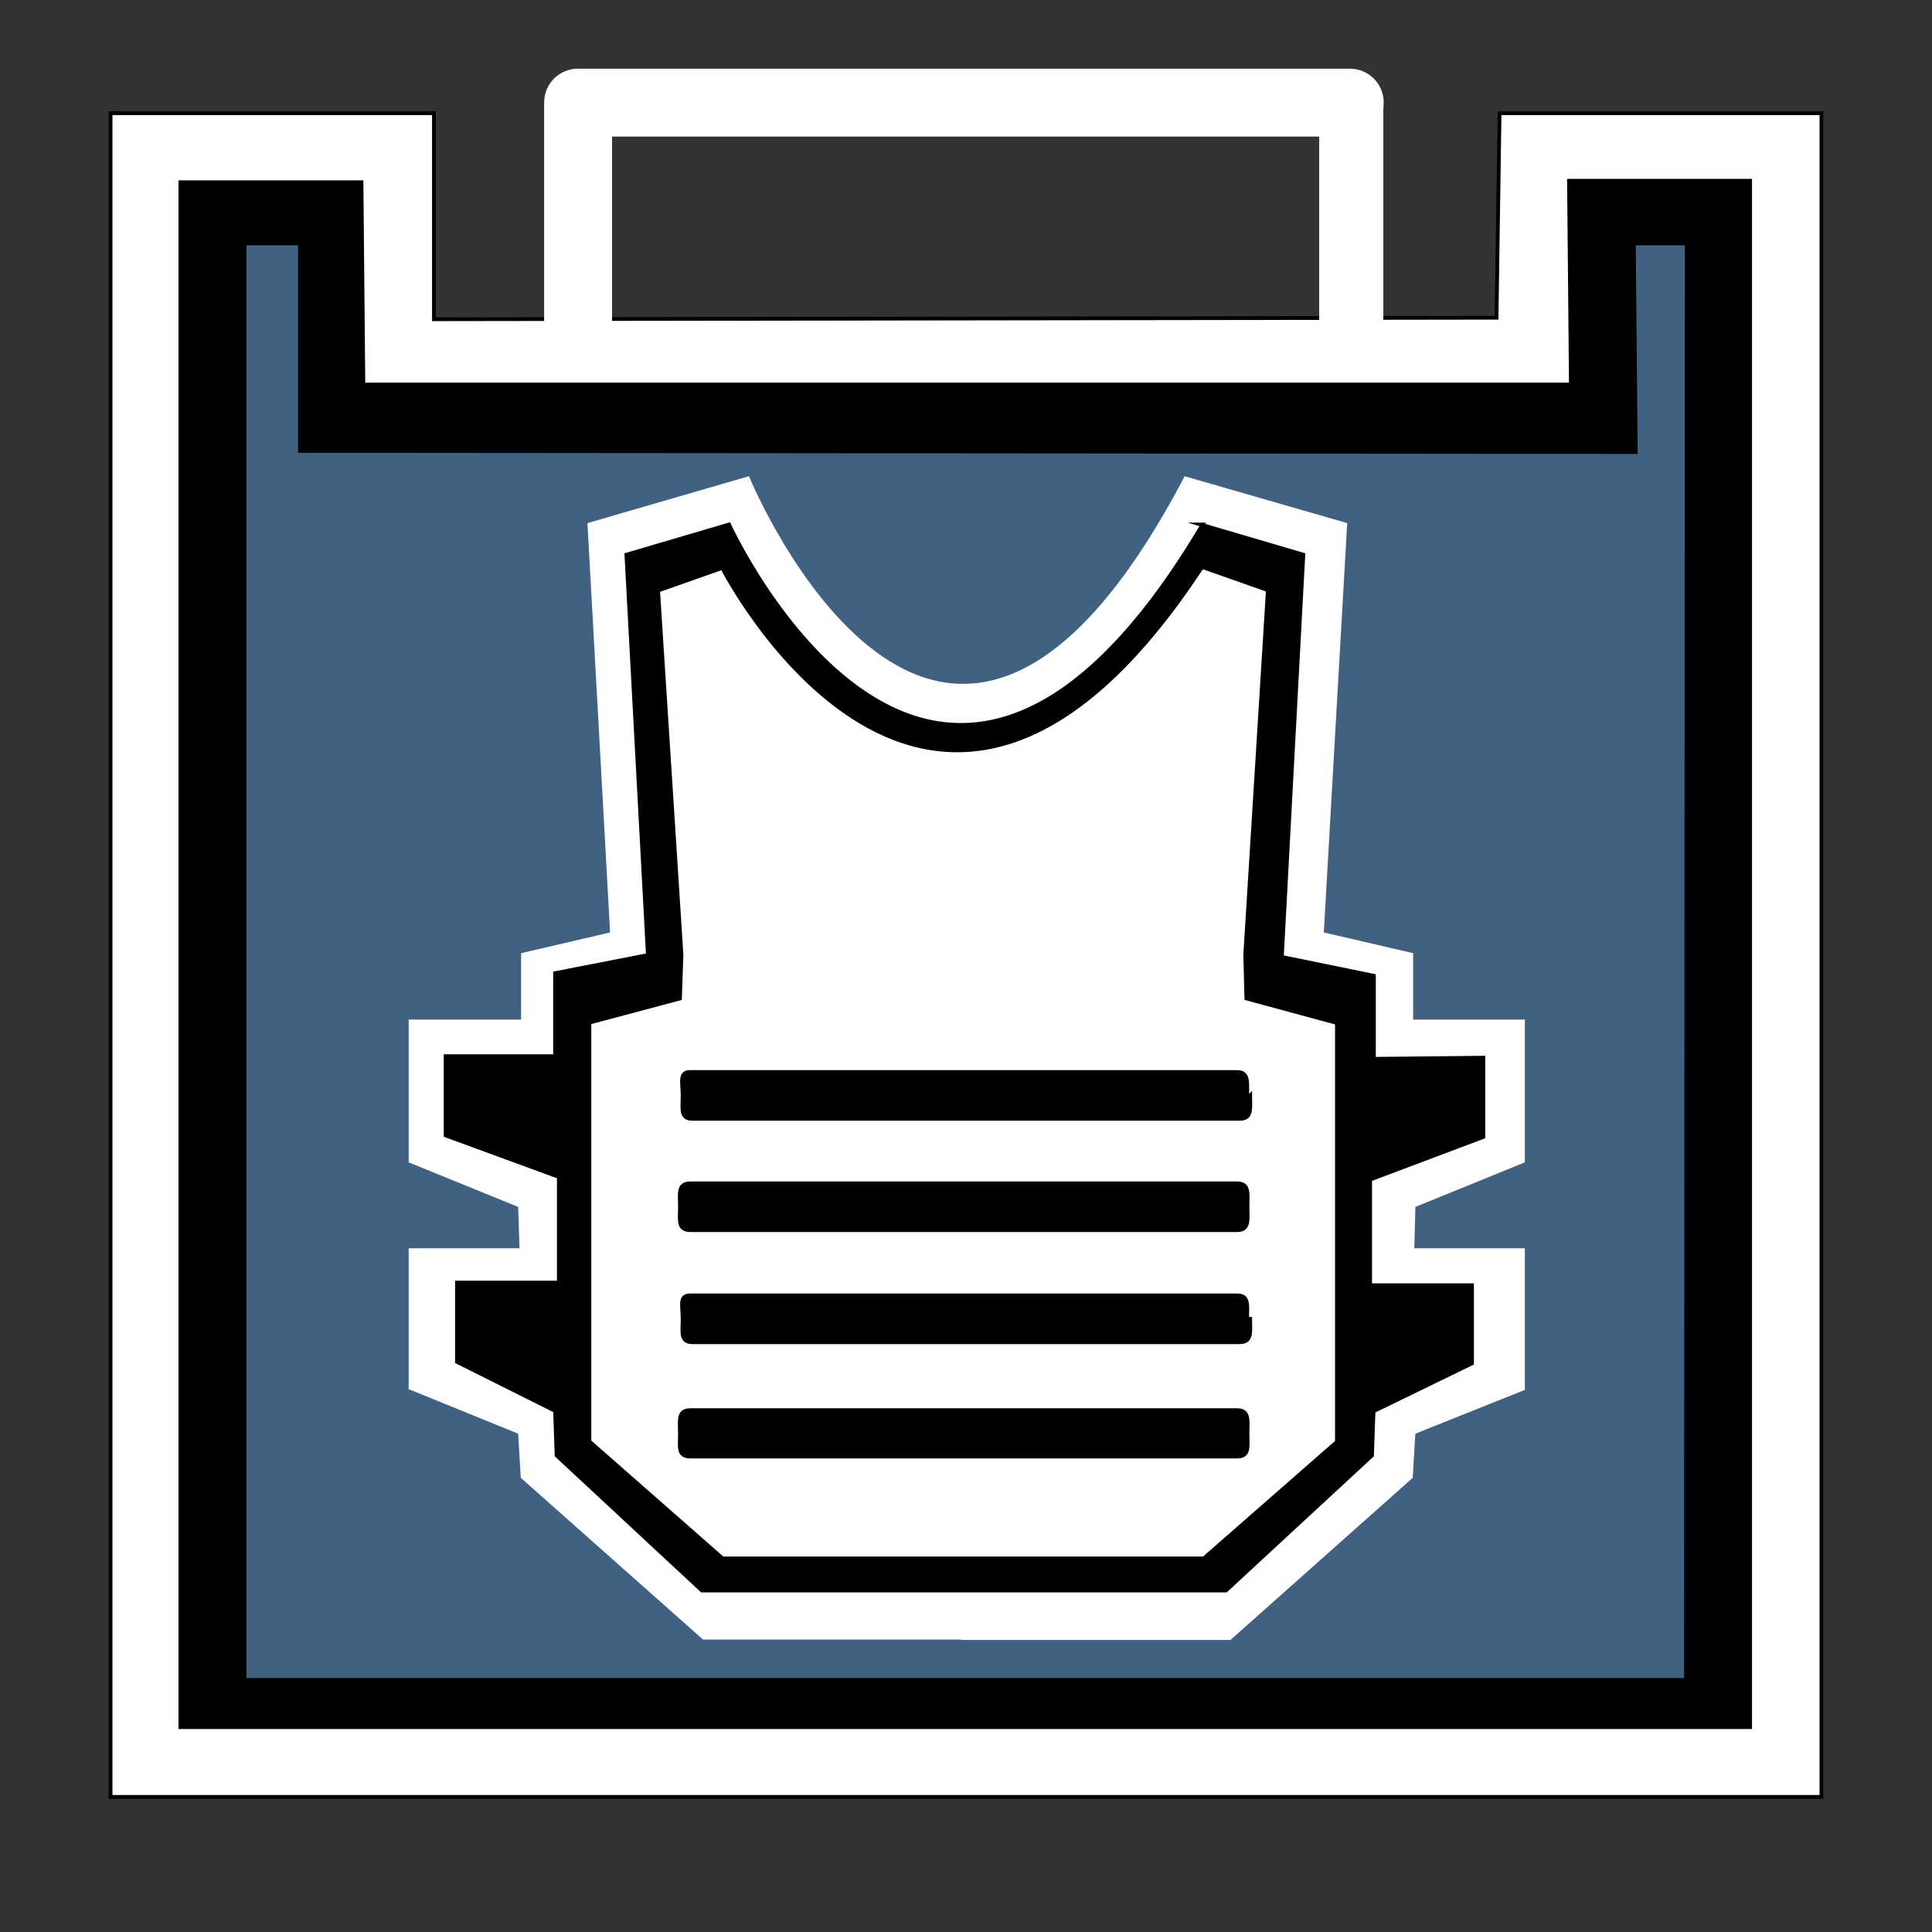 <svg xmlns="http://www.w3.org/2000/svg" viewBox="0 0 512 512" id="rook" width="100%" height="100%"><rect x="0" y="0" width="512" height="512" fill="#333333" stroke="none"/><path fill="#FFF" stroke="#000" stroke-miterlimit="10" d="M482.7 476.2H29.3V30H115v54.6l281.6-.4.8-54.2h85.3z"></path><path fill="#FFF" d="M144.2 27.8h18v69h-18zm205.4.2h17v70.7h-17z"></path><path stroke="#000" stroke-miterlimit="10" d="M463.8 457.7h-416V48.3h48l.5 53.6h320l-.5-54h48z"></path><path fill="#406181" d="M446.3 444.7h-381V65H79v55l355 .3-.5-55.3h13"></path><path fill="#FFF" stroke="#FFF" stroke-miterlimit="10" d="M256 434h-69.5l-48-42.6-.7-11.8-29-11.8v-36.5h29.4l-.4-11.8-29-11.8v-37h29.8V253l23.6-5.5-6-108.5 42-12.2s51 123.6 116 0l42.3 12.2-6.2 108.5L374 253v17.7h29.6v37l-29 11.8-.3 11.8h29.3V368l-29 11.6-.7 11.8-48 42.7h-70z"></path><path stroke="#000" stroke-miterlimit="10" d="M318.2 139l27.2 8-5.7 106.6 24.4 5v22l29-.3v21l-30 11.3v28h27v20.7L364 374l-.4 11.7-38.7 35.8H186l-38.5-35.8-.4-11.8-26-13v-21h27v-28l-30-11v-21h29v-22l24.6-4.8L166 147l27.2-8s54.6 119.5 125.5 0z"></path><path fill="#FFF" stroke="#000" stroke-miterlimit="10" d="M319 150.4l17 6-6 96.6.3 11.6 24 6.5v111L319 413H191.5l-35.3-31V271l24-6.4.4-11.6-6.2-96.5 17-6s55.4 108.8 127 0z"></path><path stroke="#000" stroke-miterlimit="10" d="M331.3 290.3c0 3.4.6 6.2-2.8 6.2h-145c-3.3 0-2.6-2.8-2.6-6.2 0-3.4-1-6.2 2-6.2h145c3.2 0 2.6 3 2.6 7zm-.7 29.5c0 3.4.6 6.2-2.8 6.2H183c-3.5 0-2.8-2.8-2.8-6.2 0-3.4-.7-6.2 2.8-6.2h144.8c3.4 0 2.8 2.8 2.8 6.2zm.7 29.7c0 3.4.6 6.2-2.8 6.2h-145c-3.3 0-2.6-2.8-2.6-6.2 0-3.5-1-6.2 2-6.2h145c3.2 0 2.6 2.7 2.6 6.2zm-.7 30.5c0 3.4.6 6-2.8 6H183c-3.5 0-2.8-2.6-2.8-6 0-3.5-.7-6.3 2.8-6.3h144.8c3.4 0 2.8 2.8 2.8 6.2z"></path><path fill="#FFF" d="M366.7 27.2c0 5-4 9-9 9H153c-4.8 0-8.8-4-8.8-9s4-9 9-9h204.5c5 0 9 4 9 9z"></path></svg>